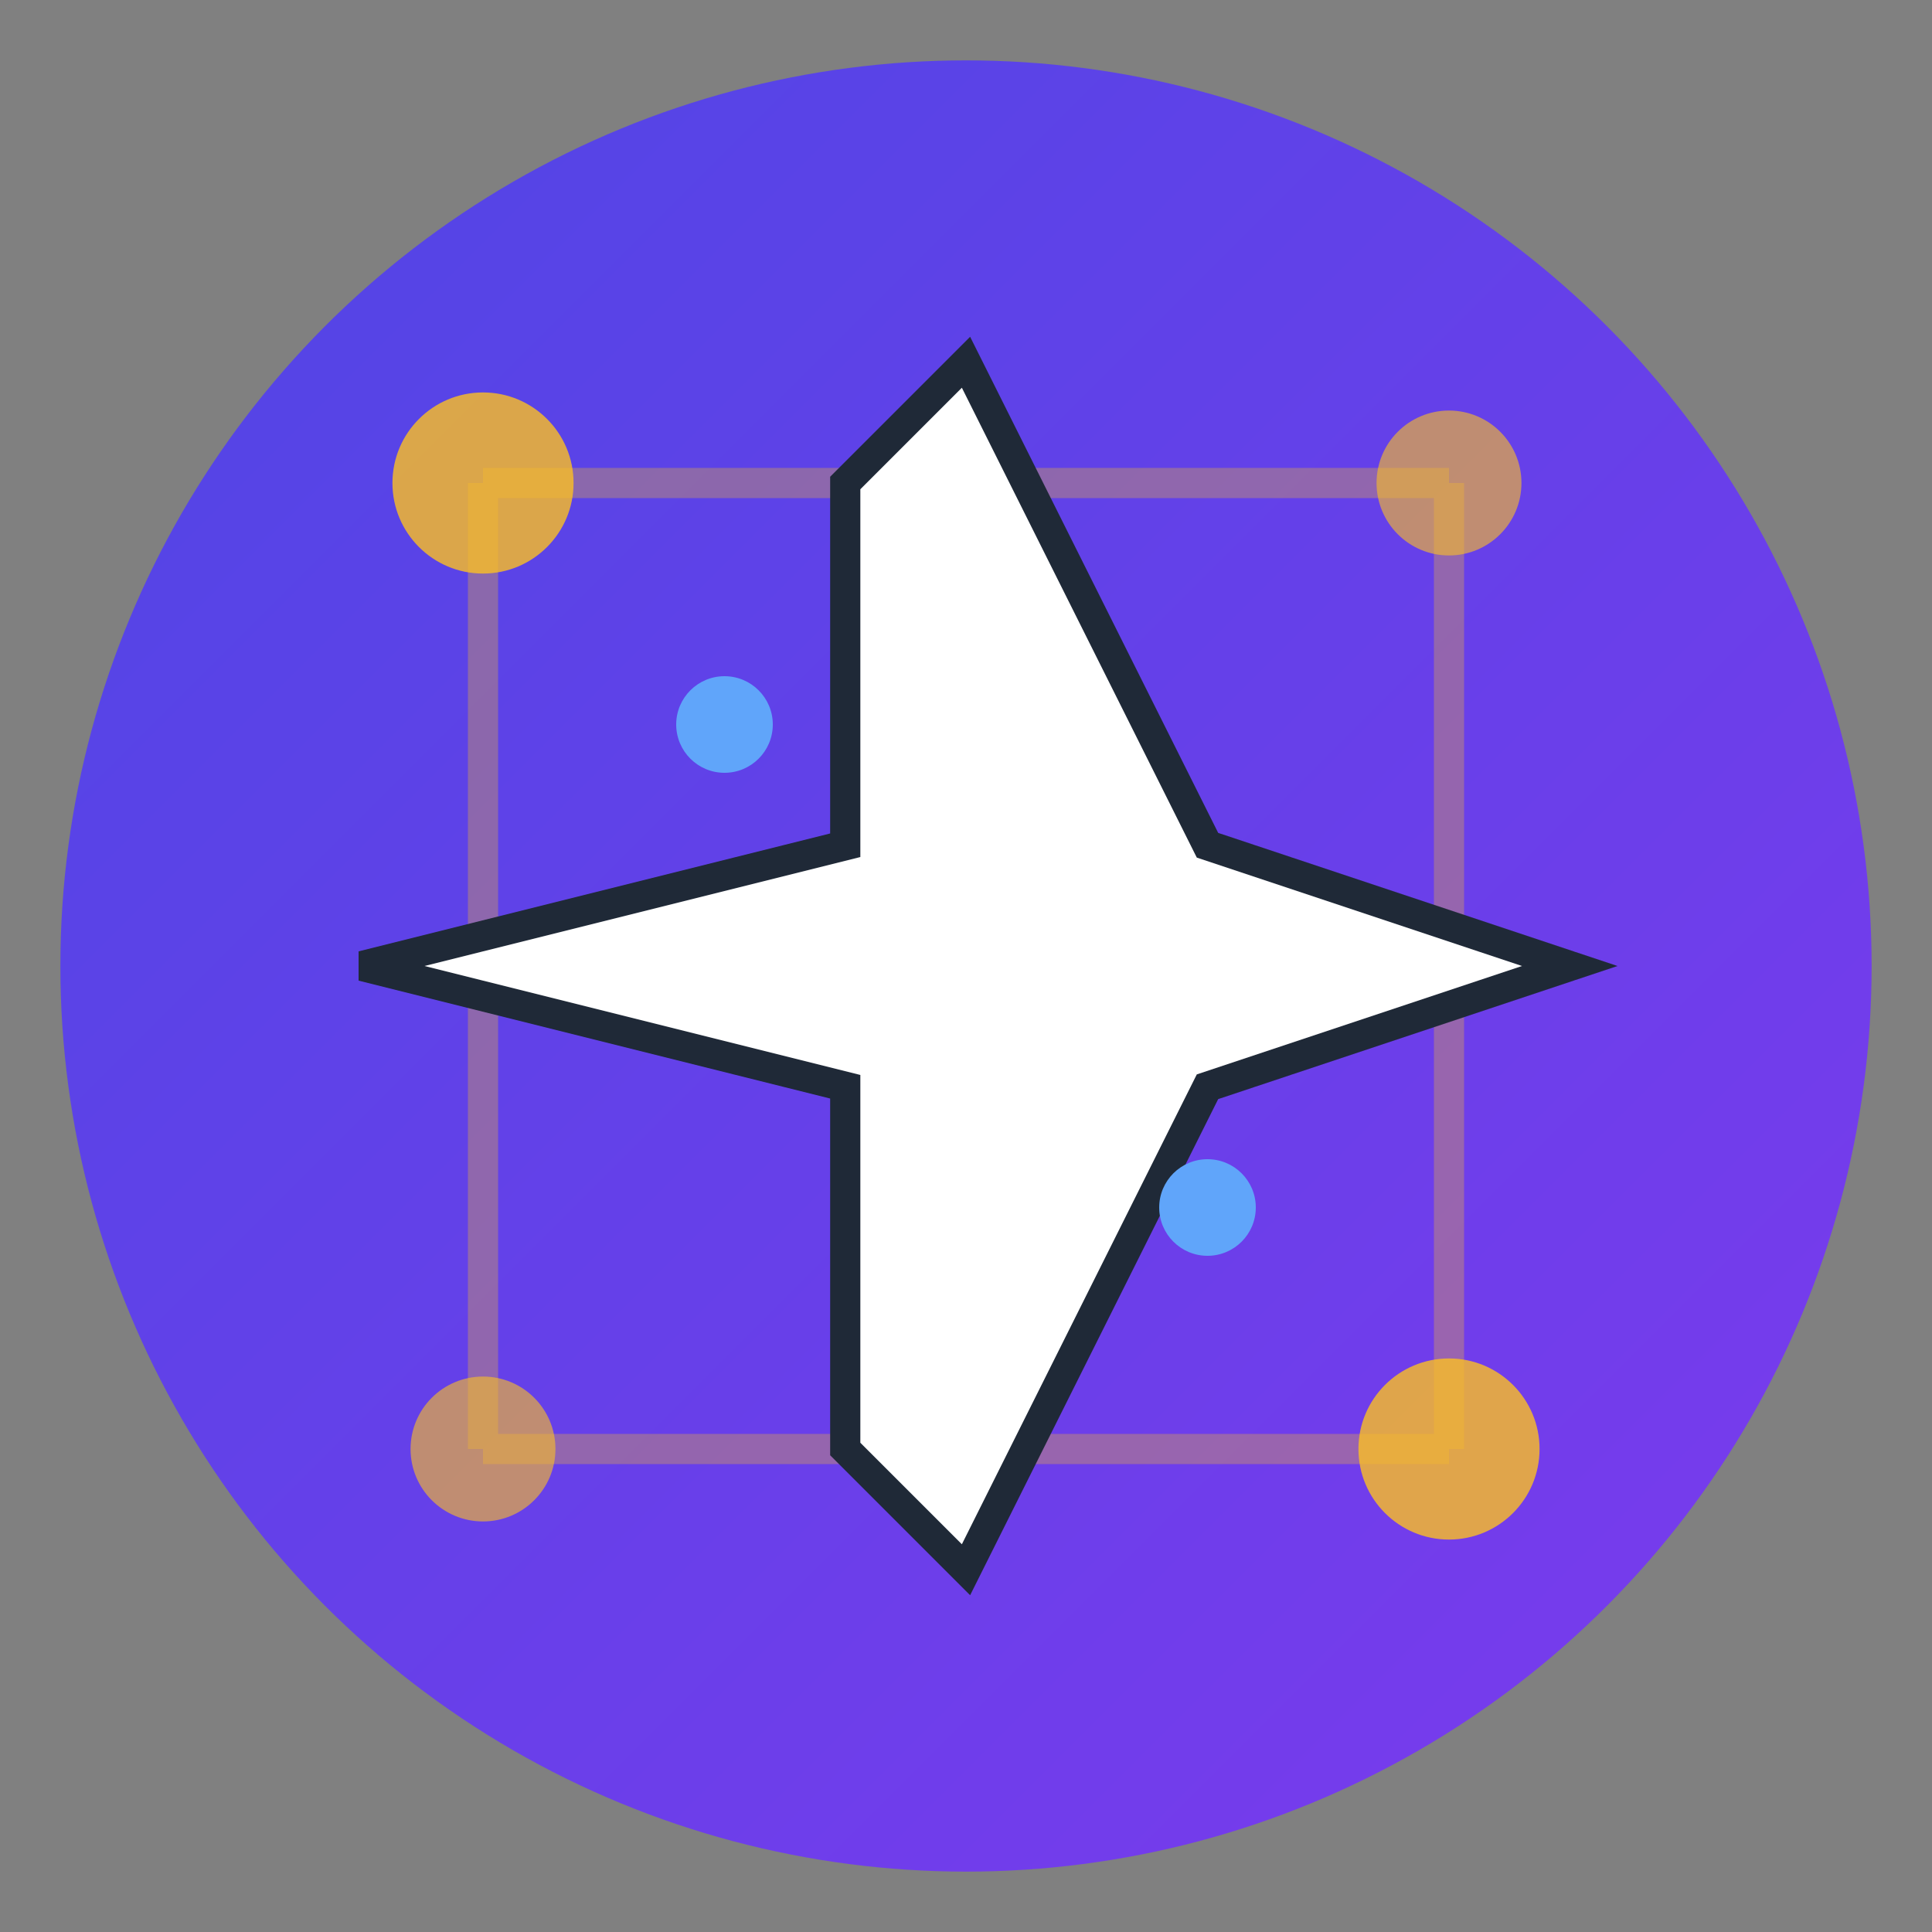 <svg xmlns="http://www.w3.org/2000/svg" viewBox="0 0 32 32" width="32" height="32">
  <rect x="0" y="0" width="32" height="32" fill="#808080" stroke="none"/>
  <defs>
    <linearGradient id="bg32" x1="0%" y1="0%" x2="100%" y2="100%">
      <stop offset="0%" style="stop-color:#4F46E5;stop-opacity:1" />
      <stop offset="100%" style="stop-color:#7C3AED;stop-opacity:1" />
    </linearGradient>
  </defs>
  
  <!-- Background -->
  <circle cx="16" cy="16" r="15" fill="url(#bg32)" />
  
  <!-- AI Circuit Pattern -->
  <circle cx="8" cy="8" r="1.5" fill="#FBBF24" opacity="0.8" />
  <circle cx="24" cy="8" r="1.2" fill="#FBBF24" opacity="0.6" />
  <circle cx="8" cy="24" r="1.2" fill="#FBBF24" opacity="0.6" />
  <circle cx="24" cy="24" r="1.5" fill="#FBBF24" opacity="0.8" />
  
  <!-- Connecting lines for AI pattern -->
  <path d="M8 8 L24 8 M24 8 L24 24 M24 24 L8 24 M8 24 L8 8" 
        stroke="#FBBF24" stroke-width="0.5" opacity="0.3" fill="none" />
  
  <!-- Airplane -->
  <path d="M16 6 L20 14 L26 16 L20 18 L16 26 L14 24 L14 18 L6 16 L14 14 L14 8 Z" 
        fill="white" stroke="#1F2937" stroke-width="0.5" />
  
  <!-- Flight path dots -->
  <circle cx="12" cy="12" r="0.8" fill="#60A5FA" />
  <circle cx="20" cy="20" r="0.8" fill="#60A5FA" />
</svg>
